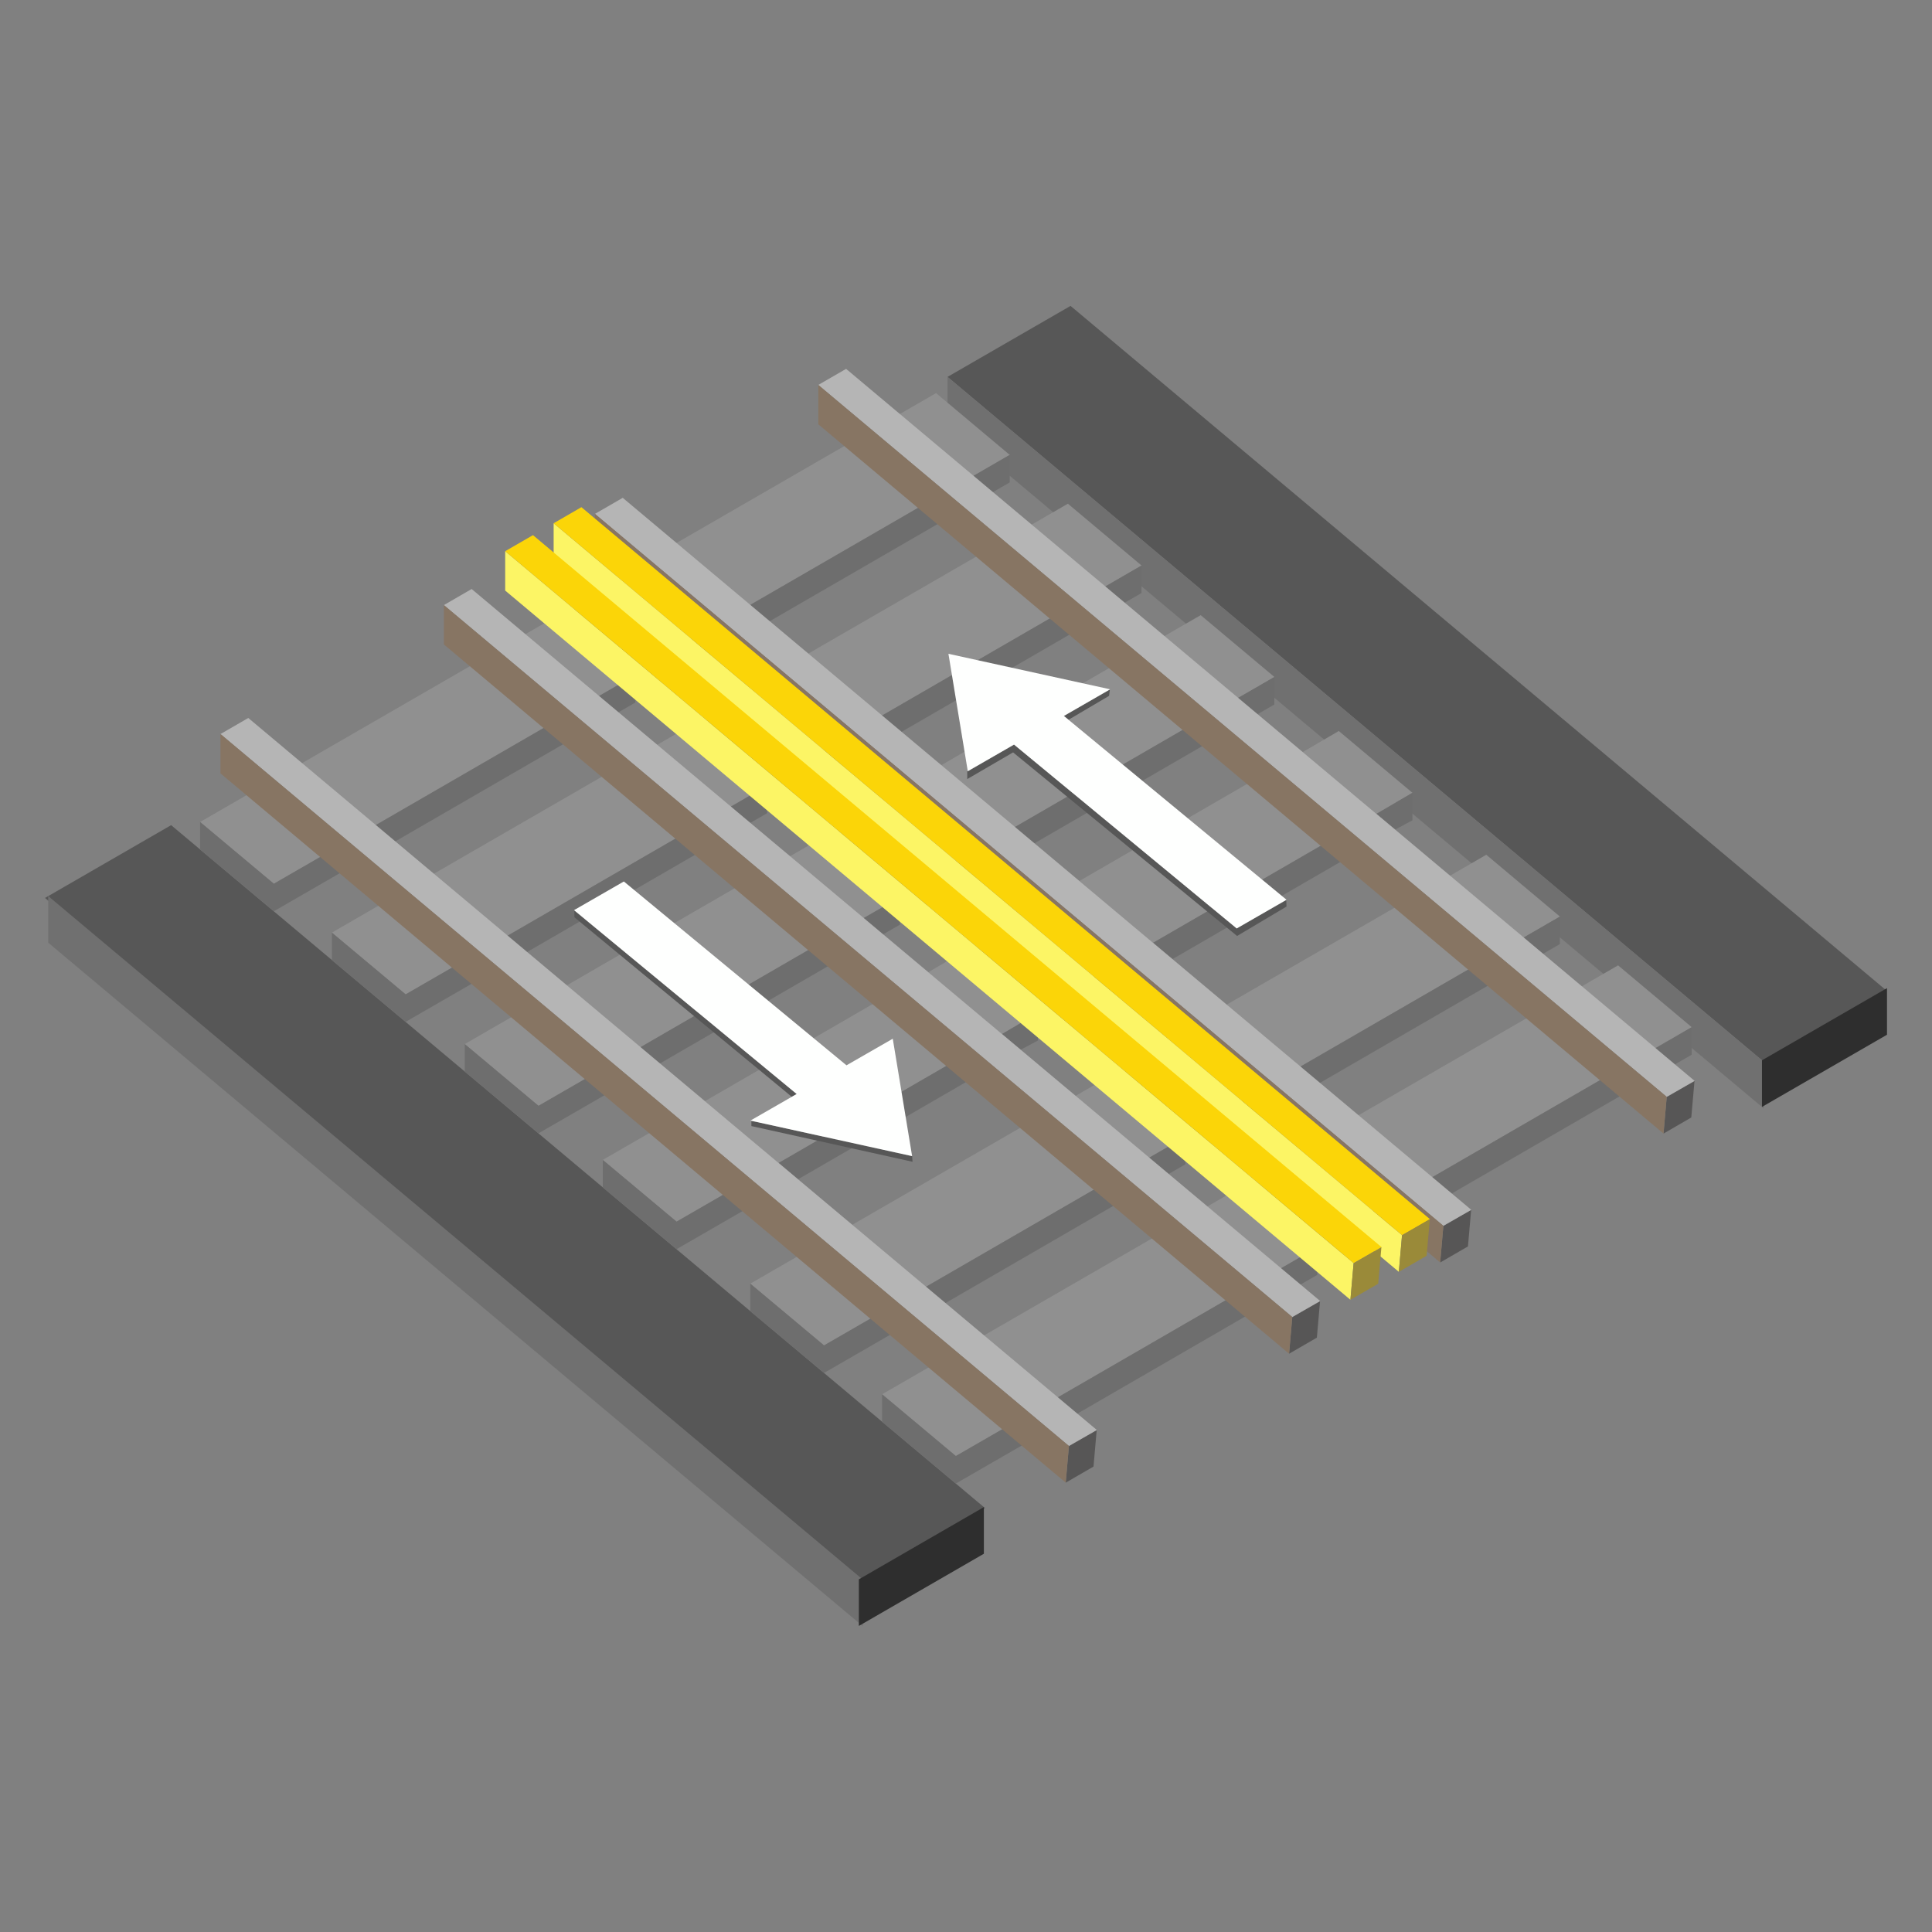 <svg xmlns="http://www.w3.org/2000/svg" xml:space="preserve" fill-rule="evenodd" stroke-linejoin="round" stroke-miterlimit="2" clip-rule="evenodd" viewBox="0 0 64 64">
  <rect x="0" y="0" width="64" height="64" fill="#808080" stroke="none"/>
  <g id="grey">
    <path fill="#575757" d="m5.669 27.334 26.96 22.622-4.178 2.412-26.96-22.622 4.178-2.412Zm29.794-17.201 27.016 22.669-4.076 2.352-27.015-22.669 4.075-2.352Z"/>
    <path fill="#707070" d="M58.424 35.171v1.545L31.388 14.03v-1.545l27.036 22.686ZM28.578 52.323v1.544L1.598 31.228v-1.544l26.98 22.639Z"/>
    <path fill="#2e2e2e" d="M62.509 32.733v1.544l-4.142 2.391v-1.544l4.142-2.391ZM32.592 49.925v1.545l-4.141 2.391v-1.544l4.141-2.392Z"/>
    <path fill="#909090" d="m23.039 21.085-1.564.902-2.443-2.051 1.562-.902 2.445 2.051Zm4.366 3.664-1.563.902-2.443-2.05 1.562-.903 2.444 2.051Zm-5.02-6.748 5.608-3.239 2.444 2.051-5.609 3.238-2.443-2.05Zm7.41-4.279 1.214-.7 2.443 2.05-1.213.701-2.444-2.051Zm4.367 3.664 1.213-.7 2.444 2.05-1.213.701-2.444-2.051Zm2.216 14.892-1.562.902-2.444-2.05 1.562-.902 2.444 2.05Zm-9.626-10.613 5.608-3.239 2.444 2.051-5.609 3.239-2.443-2.051Zm11.792-.577 1.231-.71 2.445 2.051-1.231.71-2.445-2.051Zm4.611 3.825 1.194-.698 2.443 2.05-1.193.698-2.444-2.05Zm-11.35 3.528-1.562.902-2.444-2.05 1.562-.902 2.444 2.05Zm-.674-3.064 5.63-3.258 2.443 2.051-5.629 3.258-2.444-2.051Zm12.646 2.629L38.2 31.235l-2.444-2.051 5.577-3.228 2.444 2.05Zm-33.142.372-1.563.902-2.443-2.051 1.562-.902 2.444 2.051Zm3.713.58 5.609-3.239 2.444 2.051-5.61 3.239-2.443-2.051Zm.654 3.084-1.564.902-2.443-2.05 1.562-.903 2.445 2.051Zm-5.021-6.748 5.609-3.239 2.444 2.051-5.61 3.238-2.443-2.05Zm7.411-4.279 1.213-.7 2.444 2.05-1.214.701-2.443-2.051Zm4.367 3.664 1.213-.7 2.443 2.05-1.213.701-2.443-2.051Zm4.382 3.702 1.231-.71 2.444 2.051-1.231.71-2.444-2.051Zm4.611 3.824 1.193-.697 2.443 2.05-1.193.698-2.443-2.051Zm.621 3.094-5.577 3.229-2.444-2.051 5.578-3.228 2.443 2.05Zm-7.398 4.272-1.563.902-2.444-2.05 1.562-.902 2.445 2.05Zm-4.574-3.837-1.562.902-2.443-2.05 1.562-.902 2.443 2.05Zm-.673-3.064 5.629-3.258 2.444 2.051-5.629 3.258-2.444-2.051Zm22.537 3.708-1.564.902-2.443-2.05 1.562-.902 2.445 2.05Zm4.366 3.664-1.563.902-2.443-2.05 1.562-.902 2.444 2.05Zm-5.02-6.748 5.608-3.238 2.444 2.051-5.609 3.238-2.443-2.051Zm4.367 3.664 5.608-3.238 2.444 2.051-5.609 3.238-2.443-2.051Zm3.043-7.942 1.214-.701 2.443 2.051-1.213.7-2.444-2.05Zm4.367 3.664 1.213-.701 2.444 2.051-1.213.7-2.444-2.05Zm-24.181 7.907 5.609-3.238L36.26 39.4l-5.609 3.238-2.444-2.051Zm.654 3.084-1.563.902-2.443-2.05 1.562-.902 2.444 2.05Zm3.713.58 5.609-3.238 2.444 2.051-5.61 3.238-2.443-2.051Zm.654 3.084-1.564.902-2.443-2.05 1.562-.902 2.445 2.05Zm2.39-11.026 1.213-.701 2.444 2.051-1.213.7-2.444-2.05Zm4.367 3.664 1.213-.701 2.443 2.051-1.213.7-2.443-2.05Z"/>
    <path fill="#6e6e6e" d="m20.923 22.431-1.891-1.582v-.913l2.443 2.045 1.559-.9.644.541-2.203 1.271-.431-.361v.742l-.569.328-.644-.54 1.092-.631Zm4.367 3.664-1.891-1.582v-.912l2.443 2.044 1.559-.9.643.541-2.202 1.271-.431-.361v.742l-.569.329-.645-.541 1.093-.631Zm8.974 7.53-1.892-1.583v-.912l2.444 2.044 1.557-.899.645.541-2.202 1.271-.432-.361v.742l-.572.306-.621-.521 1.073-.628Zm-4.574-3.837-1.891-1.582v-.913l2.444 2.044 1.557-.899.645.54-2.202 1.272-.432-.361v.742l-.587.338-.644-.541 1.11-.64Zm-4.939-9.691 5.682-3.288.644.541-5.682 3.288-.644-.541Zm4.367 3.664 5.681-3.288.645.541-5.682 3.289-.644-.542Zm16.476 3.199 1.194-.698v.913l-.572.306-.622-.521Zm-1.177 1.584-5.577 3.228-.644-.541 5.576-3.228.645.541Zm-10.846-1.12 5.628-3.259.645.542-5.629 3.258-.644-.541Zm5.578 10.301-1.891-1.582v-.913l2.443 2.044 1.559-.9.644.542-2.203 1.271-.431-.361v.741l-.569.329-.644-.541 1.092-.63Zm4.367 3.664-1.891-1.582v-.913l2.443 2.044 1.559-.899.643.541-2.202 1.271-.431-.361v.742l-.569.328-.645-.541 1.093-.63Zm-11.282-25.62 1.213-.701v.913l-.569.328-.644-.54Zm4.367 3.664 1.213-.701v.913l-.569.329-.644-.541Zm4.382 3.702 1.232-.71v.913l-.587.338-.645-.541Zm-25.342 9.444-2.203 1.271-2.443-2.044v-.912l2.443 2.044 1.559-.9.644.541Zm-3.293-5.189 5.681-3.288.644.541-5.681 3.288-.644-.541Zm4.366 3.664 5.682-3.288.644.541-5.681 3.289-.645-.542Zm15.3 4.783-5.577 3.228-.645-.541 5.577-3.228.645.541Zm-10.847-1.12 5.629-3.259.644.542-5.629 3.258-.644-.541Zm3.448 5.392-2.203 1.271-2.444-2.045v-.912l2.444 2.044 1.558-.899.645.541Zm-4.573-3.838-2.203 1.272-2.443-2.044v-.913l2.443 2.044 1.558-.899.645.54Zm-8.768-7.356-2.202 1.271-2.443-2.044v-.913l2.443 2.044 1.558-.899.644.541Zm31.703 6.476 5.682-3.288.644.54-5.682 3.289-.644-.541Zm4.367 3.664 5.681-3.288.645.541-5.682 3.288-.644-.541Zm3.116-7.993 1.213-.7v.913l-.569.328-.644-.541Zm4.367 3.664 1.213-.7v.913l-.569.328-.644-.541ZM34.94 46.348l5.682-3.288.644.541-5.681 3.288-.645-.541Zm-4.366-3.664 5.681-3.288.644.54-5.681 3.289-.644-.541ZM29.5 44.209l-2.202 1.271-2.443-2.044v-.913l2.443 2.044 1.558-.9.644.542Zm4.367 3.664-2.203 1.271-2.443-2.044v-.913l2.443 2.044 1.559-.899.644.541Z"/>
    <path fill="#575656" d="m47.708 41.822.105-1.209.921-.538-.106 1.214-.92.533Zm7.399-4.271.105-1.211.921-.537-.107 1.215-.919.533ZM35.304 49.115l.105-1.209.921-.538-.106 1.214-.92.533Zm7.399-4.271.105-1.211.921-.537-.106 1.215-.92.533Z"/>
    <path fill="#b5b5b5" d="m19.708 17.023.921-.532 28.11 23.587-.926.528-28.105-23.583Zm7.399-4.272.921-.532 28.109 23.587-.925.528-28.105-23.583ZM7.304 24.316l.921-.532 28.11 23.587-.926.528L7.304 24.316Zm7.4-4.272.92-.532 28.11 23.587-.926.528-28.104-23.583Z"/>
    <path fill="#575757" d="m30.215 38.298.014.187-5.337-1.182-.003-.175 5.326 1.17Zm-3.986-1.965-7.2-5.946-.004-.228 7.366 6.081-.162.093ZM36.765 22.84l-.025.211-1.344.792-.152-.125 1.521-.878Zm5.843 6.972.01.219-1.638.974-7.42-6.081-1.519.884v-.257l.017-.009.001.005 1.532-.882 7.376 6.091 1.641-.944Z"/>
  </g>
  <g id="brown" fill="#877563">
    <path d="M19.708 18.327v-1.304l28.105 23.583-.106 1.215-27.999-23.494Zm7.399-4.272v-1.304l28.105 23.583-.107 1.216-27.998-23.495Z"/>
    <path d="M7.304 25.62v-1.304l28.105 23.583-.106 1.215L7.304 25.62Zm7.4-4.272v-1.304l28.104 23.583-.106 1.216-27.998-23.495Z"/>
  </g>
  <g id="yellow">
    <path fill="#fcf565" d="M16.735 19.563v-1.304L44.84 41.842l-.106 1.215-27.999-23.494Zm1.605-.926v-1.304l28.104 23.583-.106 1.215L18.34 18.637Z"/>
    <path fill="#fbd508" d="m16.735 18.259.921-.532 28.11 23.587-.926.528-28.105-23.583Zm1.605-.926.92-.532 28.11 23.587-.926.528L18.34 17.333Z"/>
    <path fill="#9a8a39" d="m44.735 43.058.105-1.209.921-.538-.106 1.214-.92.532v.001Zm1.604-.926.105-1.21.921-.538-.106 1.215-.92.532v.001Z"/>
  </g>
  <g id="white">
    <path fill="#fefffe" d="m28.041 35.29 1.533-.881.641 3.889-5.357-1.177 1.533-.881-7.376-6.09 1.651-.95 7.375 6.09Zm5.55-10.625-1.532.882-.641-3.889 5.357 1.176-1.533.882 7.376 6.09-1.651.95-7.376-6.091Z"/>
  </g>
</svg>
